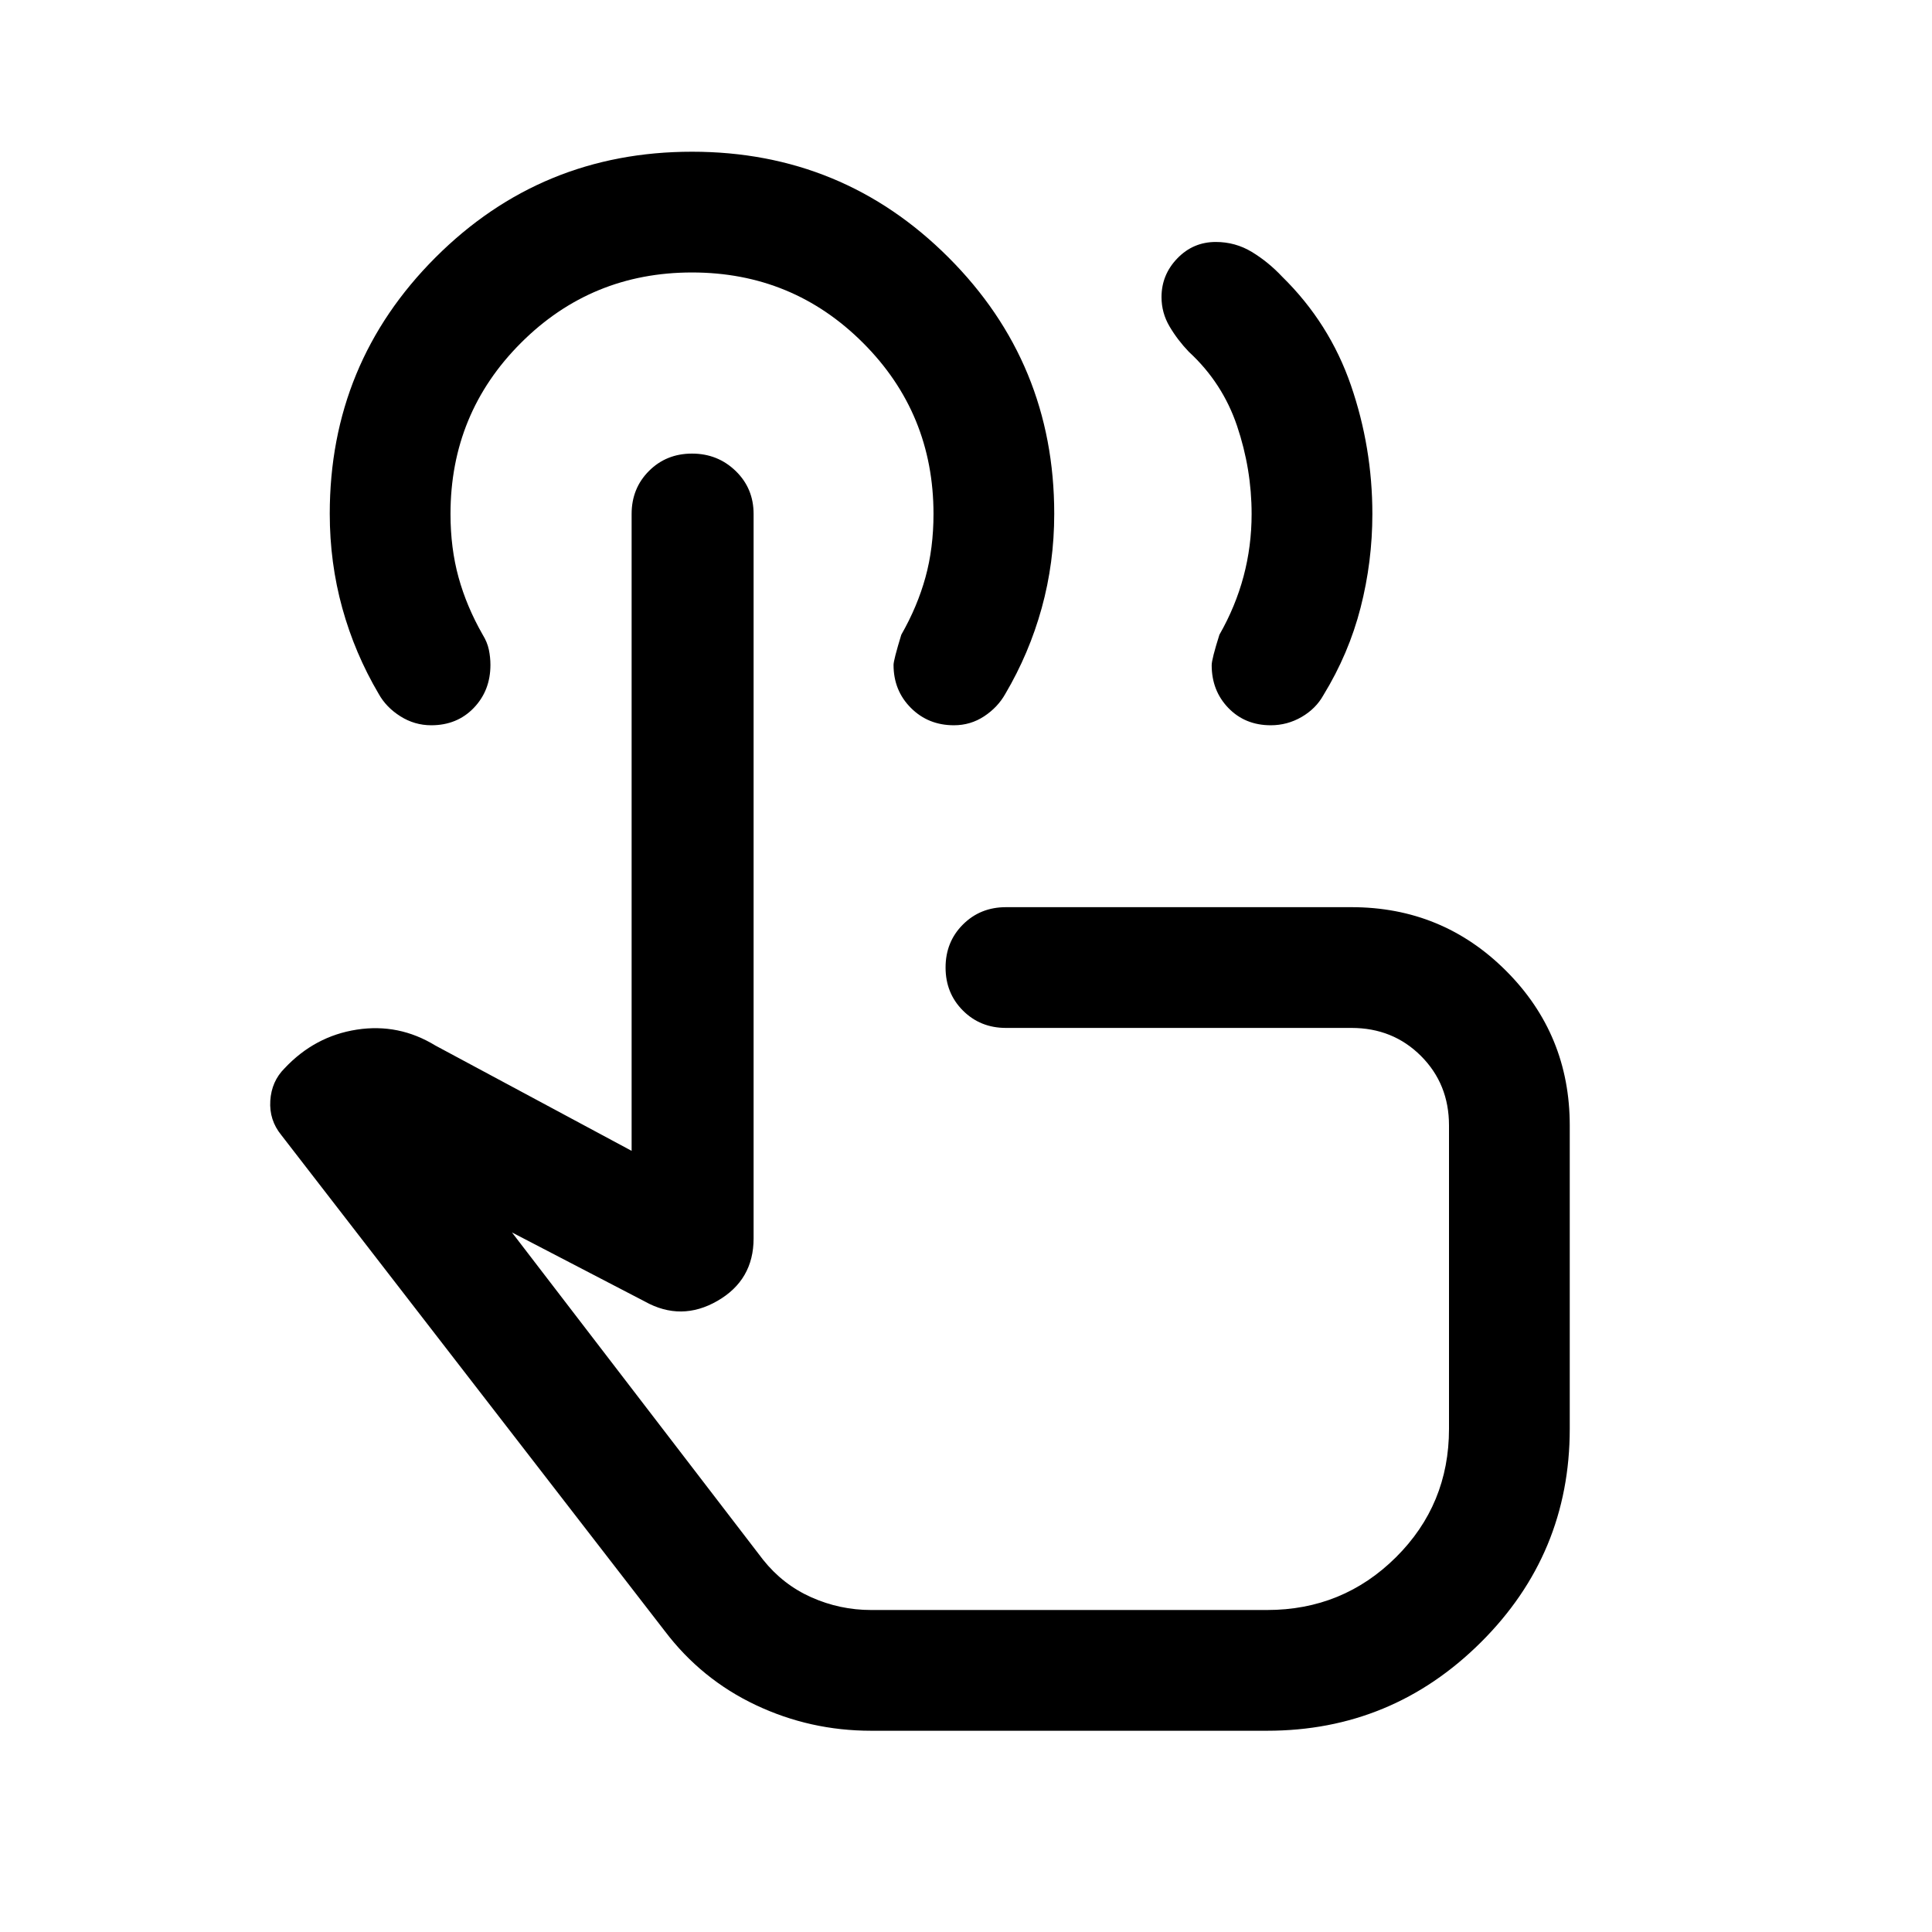 <svg xmlns="http://www.w3.org/2000/svg" height="24" viewBox="0 -960 960 960" width="24"><path d="M631.42-599.62q-12.73 0-21.04-8.58-8.3-8.58-8.3-21.27 0-2.99 3.84-15.14 8-14 12-29t4-31q0-22.31-7.23-43.74-7.23-21.42-23.92-36.8-5.62-5.85-9.62-12.62-4-6.77-4-14.61 0-11.11 7.87-19.25 7.86-8.14 19.09-8.14 9.73 0 17.93 4.96 8.19 4.97 15.04 12.27 23.53 23.08 34.19 54 10.65 30.93 10.65 63.93 0 23.69-5.85 46.54-5.85 22.85-18.46 43.46-3.74 6.74-10.85 10.87-7.11 4.12-15.34 4.12ZM432.85-100q-30.31 0-57.31-12.77-27-12.77-45.15-36.69L139.77-396q-6.08-7.46-5.46-17.08.61-9.61 7.08-16.07 15-16 35.88-19.23 20.88-3.24 39.11 7.92l97.47 52.31v-316.46q0-12.75 8.63-21.38 8.62-8.62 21.38-8.62t21.68 8.62q8.92 8.63 8.92 21.38v359.98q0 20.7-18 31.05-18 10.35-36.08.27l-66-34.31L379.15-185q9.85 12.38 24 18.69 14.16 6.31 29.7 6.31h196.76q37.62 0 64.01-26.19Q720-212.39 720-250v-150.77q0-20.6-13.93-34.53-13.94-13.93-34.53-13.93H499.85q-12.75 0-21.38-8.63-8.62-8.63-8.62-21.38 0-12.76 8.62-21.37 8.63-8.62 21.38-8.62h171.69q45.19 0 76.82 31.63Q780-445.96 780-400.77v150.74q0 62.18-44.18 106.11Q691.65-100 629.61-100H432.85Zm54.53-234.61ZM474-599.62q-12.77 0-21.38-8.62-8.62-8.62-8.62-21.37 0-2.39 3.85-15 8-14 12-28.5t4-31.5q0-50-35-85t-85-35q-50 0-85 35t-35 85q0 17 4 31.5t12 28.5q2.3 3.75 3.07 7.5t.77 7.51q0 12.75-8.29 21.37-8.29 8.61-21.11 8.61-8.29 0-15.35-4.46-7.07-4.46-10.78-11.15-11.85-20.08-18.08-42.61-6.23-22.54-6.23-46.88 0-74.82 52.54-127.35 52.53-52.54 127.46-52.54 74.92 0 127.46 52.54 52.53 52.53 52.53 127.35 0 24.34-6.23 46.88-6.23 22.53-18.07 42.61-3.76 6.69-10.52 11.15T474-599.62Z"/></svg>